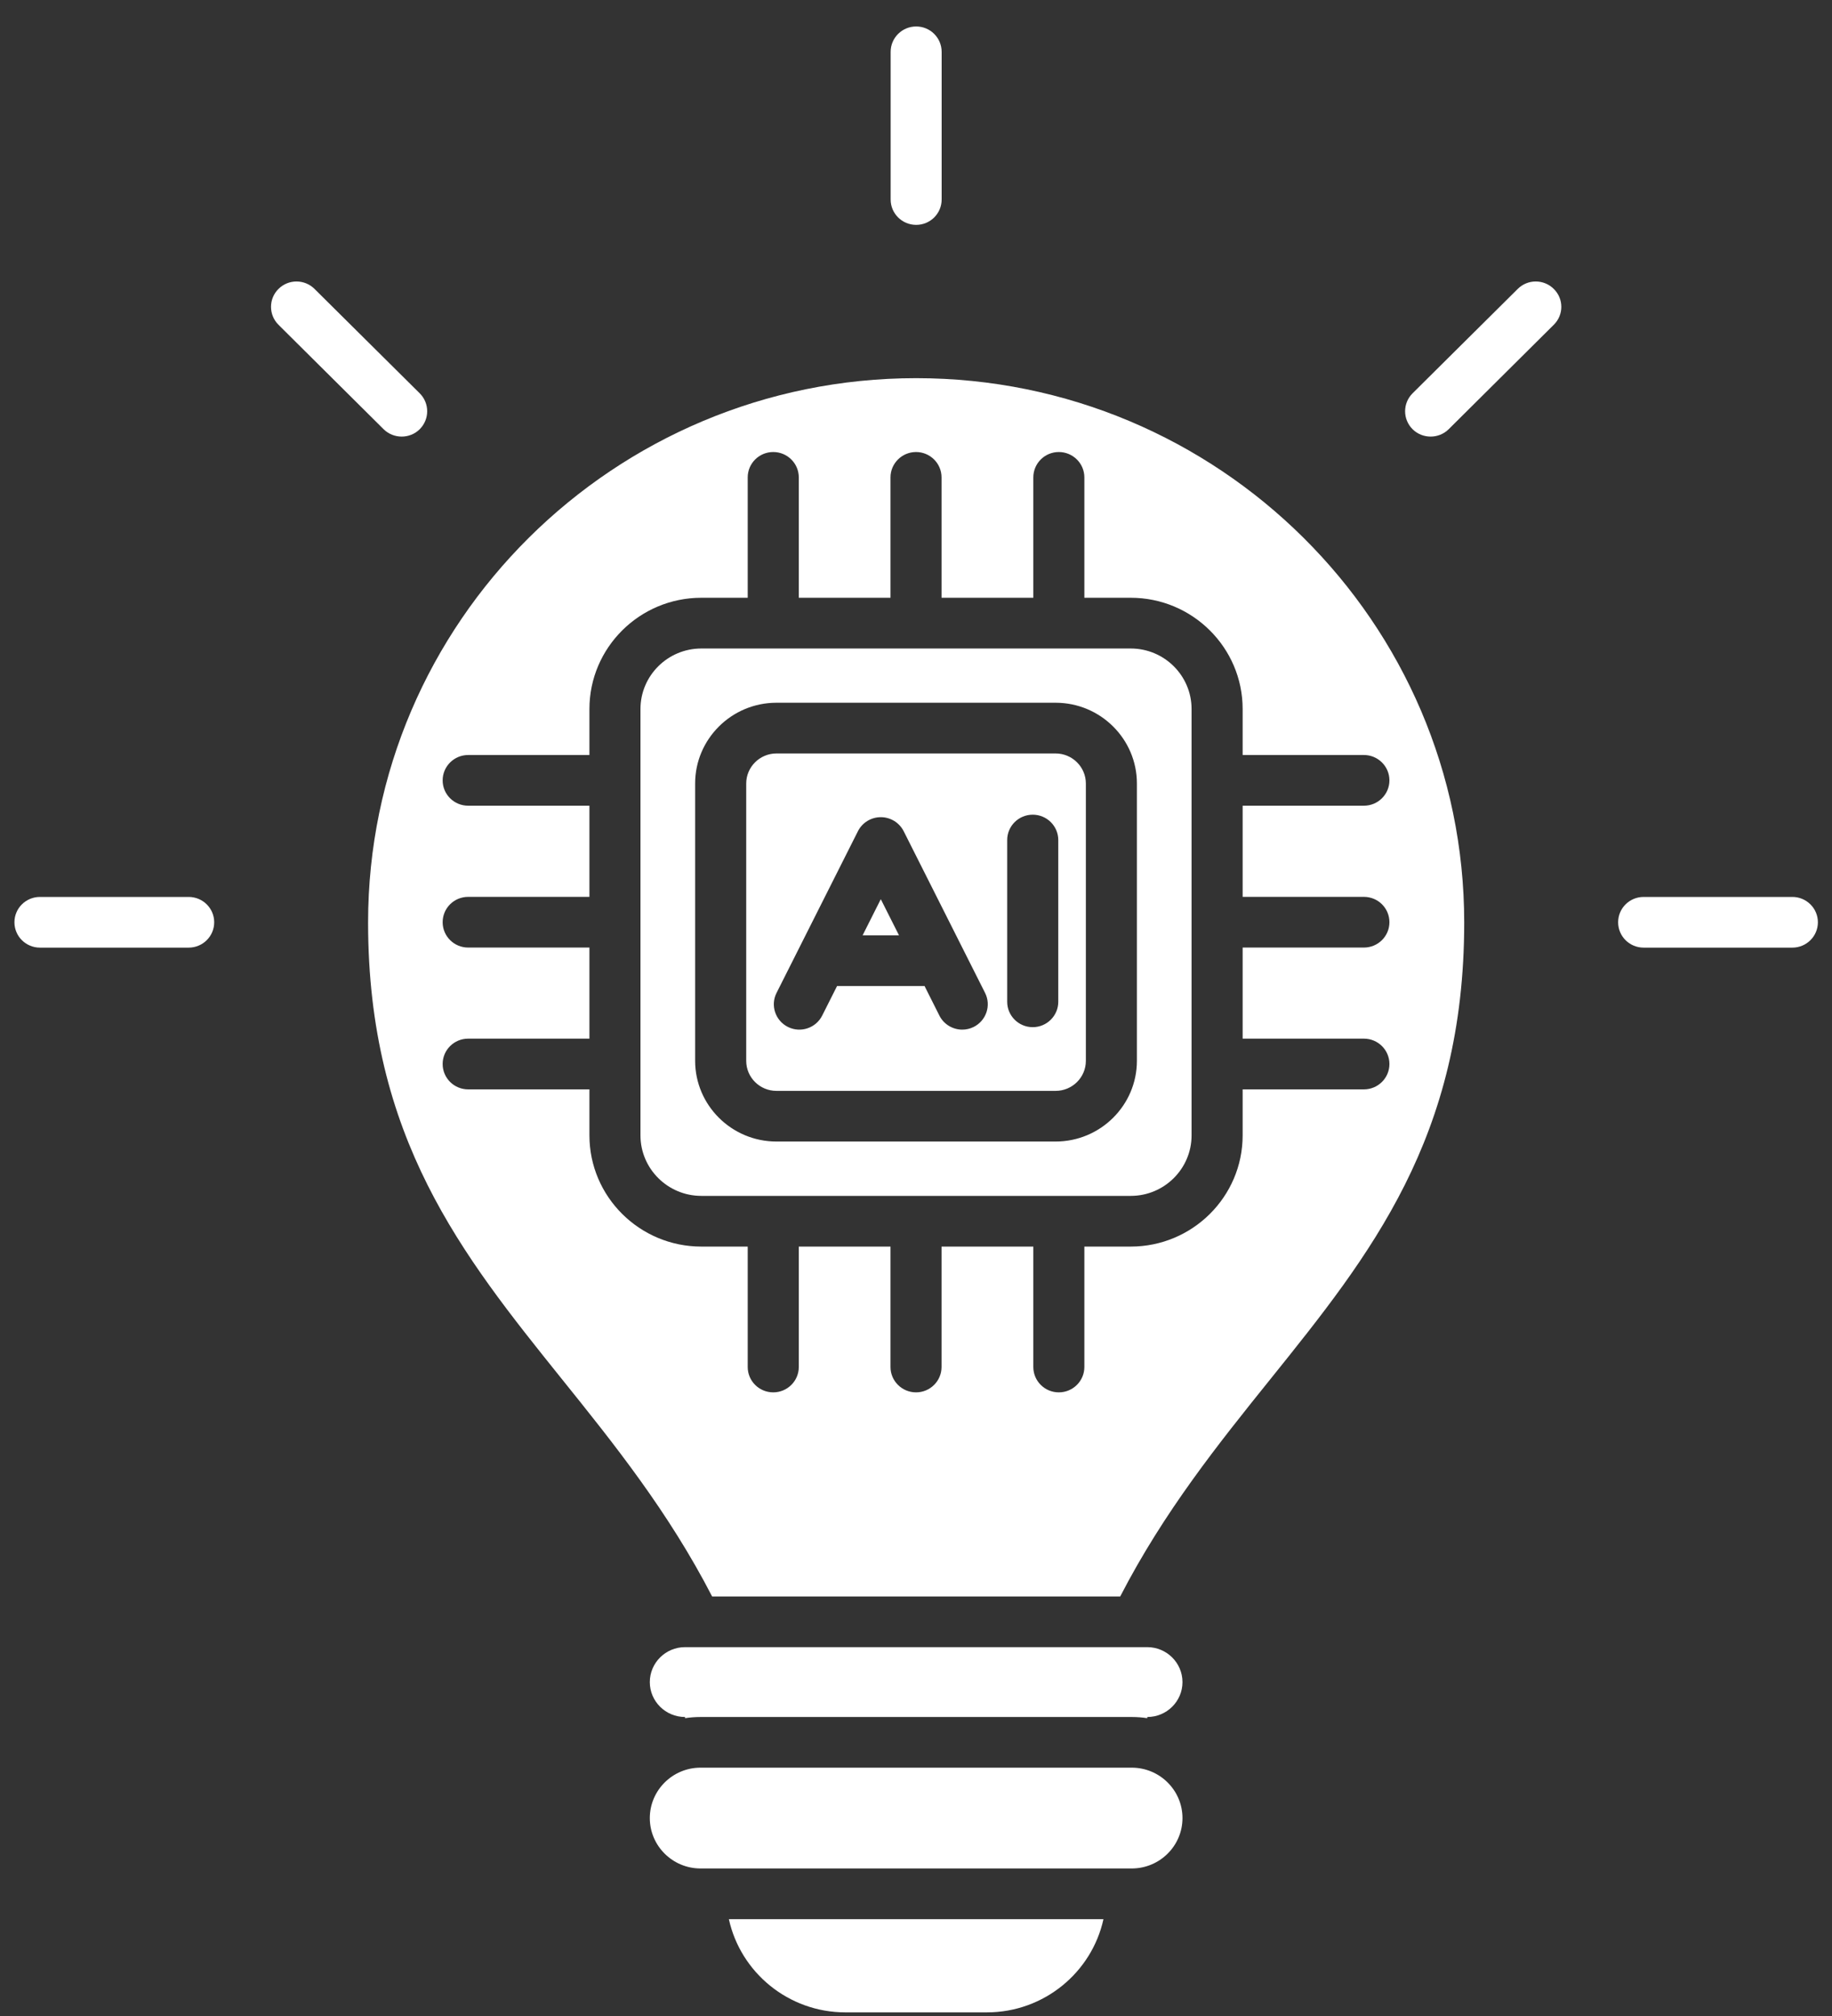 <svg width="50" height="55" viewBox="0 0 50 55" fill="none" xmlns="http://www.w3.org/2000/svg">
<rect x="0" y="0" width="50" height="55" fill="#333333" stroke="none"/>
<g clip-path="url(#clip0_1_5101)">
<g clip-path="url(#clip1_1_5101)">
<g clip-path="url(#clip2_1_5101)">
<path fill-rule="evenodd" clip-rule="evenodd" d="M30.86 16.308C32.545 16.308 33.915 17.67 33.915 19.343V20.598H37.224C37.61 20.598 37.921 20.909 37.921 21.29C37.921 21.671 37.61 21.981 37.224 21.981H33.915V24.468H37.224C37.61 24.468 37.921 24.776 37.921 25.16C37.921 25.541 37.61 25.851 37.224 25.851H33.915V28.336H37.224C37.61 28.336 37.921 28.646 37.921 29.028C37.921 29.41 37.61 29.72 37.224 29.72H33.915V30.975C33.915 32.648 32.545 34.009 30.86 34.009H29.595V37.295C29.595 37.676 29.282 37.986 28.898 37.986C28.513 37.986 28.202 37.676 28.202 37.295V34.009H25.697V37.295C25.697 37.676 25.385 37.986 25.001 37.986C24.617 37.986 24.304 37.676 24.304 37.295V34.009H21.801V37.295C21.801 37.676 21.488 37.986 21.104 37.986C20.718 37.986 20.407 37.676 20.407 37.295V34.009H19.142C17.456 34.009 16.087 32.648 16.087 30.975V29.72H12.778C12.392 29.72 12.081 29.41 12.081 29.028C12.081 28.646 12.392 28.336 12.778 28.336H16.087V25.851H12.778C12.392 25.851 12.081 25.541 12.081 25.16C12.081 24.776 12.392 24.468 12.778 24.468H16.087V21.981H12.778C12.392 21.981 12.081 21.672 12.081 21.29C12.081 20.909 12.392 20.598 12.778 20.598H16.087V19.343C16.087 17.67 17.456 16.308 19.142 16.308H20.407V13.024C20.407 12.642 20.718 12.332 21.104 12.332C21.488 12.332 21.801 12.642 21.801 13.024V16.308H24.304V13.024C24.304 12.642 24.617 12.332 25.001 12.332C25.385 12.332 25.697 12.642 25.697 13.024V16.308H28.202V13.024C28.202 12.642 28.513 12.332 28.898 12.332C29.282 12.332 29.595 12.642 29.595 13.024V16.308H30.86ZM11.455 10.73L8.585 7.883C8.314 7.612 7.872 7.611 7.6 7.883C7.329 8.152 7.329 8.59 7.6 8.86L10.47 11.71C10.606 11.844 10.785 11.911 10.963 11.911C11.141 11.911 11.32 11.844 11.455 11.71C11.727 11.438 11.727 11.001 11.455 10.73ZM25.7 5.443V1.415C25.7 1.032 25.389 0.722 25.005 0.722C24.62 0.722 24.308 1.032 24.308 1.415V5.443C24.308 5.825 24.62 6.135 25.005 6.135C25.389 6.135 25.7 5.826 25.7 5.443ZM38.553 10.73C38.281 11.001 38.281 11.438 38.553 11.71C38.688 11.844 38.867 11.911 39.046 11.911C39.224 11.911 39.402 11.844 39.538 11.71L42.407 8.86C42.681 8.59 42.681 8.152 42.407 7.883C42.136 7.612 41.694 7.611 41.422 7.883L38.553 10.73ZM5.149 25.853C5.534 25.853 5.846 25.544 5.846 25.161C5.846 24.779 5.534 24.47 5.149 24.47H1.09C0.706 24.47 0.394 24.779 0.394 25.161C0.394 25.544 0.706 25.853 1.09 25.853H5.149ZM44.859 25.853H48.918C49.302 25.853 49.615 25.544 49.615 25.161C49.615 24.779 49.302 24.47 48.918 24.47H44.859C44.474 24.47 44.163 24.779 44.163 25.161C44.163 25.544 44.474 25.853 44.859 25.853ZM30.116 52.359H19.893C20.212 53.811 21.517 54.901 23.074 54.901H26.934C28.491 54.901 29.797 53.811 30.116 52.359ZM30.888 48.225H19.119C18.357 48.225 17.735 48.842 17.735 49.601C17.735 50.358 18.357 50.975 19.119 50.975H30.888C31.652 50.975 32.273 50.358 32.273 49.601C32.273 48.842 31.652 48.225 30.888 48.225ZM31.312 44.937H18.696C18.166 44.937 17.735 45.365 17.735 45.891C17.735 46.416 18.166 46.843 18.696 46.843V46.875C18.834 46.854 18.976 46.843 19.119 46.843H30.888C31.032 46.843 31.174 46.854 31.312 46.875V46.843C31.842 46.843 32.273 46.416 32.273 45.891C32.273 45.366 31.842 44.937 31.312 44.937ZM24.536 25.517L24.039 24.531L23.543 25.517H24.536ZM29.636 21.376C29.636 20.925 29.266 20.556 28.81 20.556H21.191C20.736 20.556 20.366 20.925 20.366 21.376V28.941C20.366 29.394 20.736 29.761 21.191 29.761H28.81C29.266 29.761 29.636 29.394 29.636 28.941V21.376ZM27.489 27.331C27.489 27.712 27.801 28.023 28.186 28.023C28.57 28.023 28.883 27.712 28.883 27.331V22.918C28.883 22.536 28.57 22.226 28.186 22.226C27.801 22.226 27.489 22.536 27.489 22.918V27.331ZM24.663 22.675C24.544 22.442 24.303 22.294 24.039 22.294C23.776 22.294 23.534 22.442 23.416 22.675L21.193 27.09C21.022 27.43 21.161 27.846 21.505 28.017C21.849 28.188 22.267 28.049 22.439 27.708L22.846 26.9H25.233L25.639 27.708C25.761 27.95 26.007 28.09 26.263 28.09C26.367 28.09 26.473 28.067 26.574 28.017C26.917 27.846 27.057 27.43 26.886 27.09L24.663 22.675ZM32.521 19.343C32.521 18.432 31.776 17.692 30.86 17.692H19.142C18.226 17.692 17.48 18.432 17.48 19.343V30.975C17.48 31.886 18.226 32.626 19.142 32.626H30.86C31.776 32.626 32.521 31.886 32.521 30.975V19.343ZM28.81 19.172H21.191C19.968 19.172 18.972 20.161 18.972 21.375V28.94C18.972 30.154 19.968 31.143 21.191 31.143H28.81C30.034 31.143 31.029 30.154 31.029 28.94V21.375C31.029 20.161 30.034 19.172 28.81 19.172ZM25.005 10.317C16.757 10.317 10.046 16.979 10.046 25.167C10.046 31.041 12.611 34.233 15.325 37.611C16.762 39.397 18.242 41.242 19.436 43.555H30.573C31.767 41.242 33.247 39.397 34.684 37.611C37.399 34.233 39.962 31.041 39.962 25.167C39.962 16.978 33.252 10.317 25.005 10.317Z" fill="white"/>
</g>
</g>
</g>
<defs>
<clipPath id="clip0_1_5101">
<rect width="49.25" height="55" fill="white" transform="translate(0.38)"/>
</clipPath>
<clipPath id="clip1_1_5101">
<rect width="49.25" height="55" fill="white" transform="translate(0.38)"/>
</clipPath>
<clipPath id="clip2_1_5101">
<rect width="49.254" height="55" fill="white" transform="translate(0.378)"/>
</clipPath>
</defs>
</svg>
